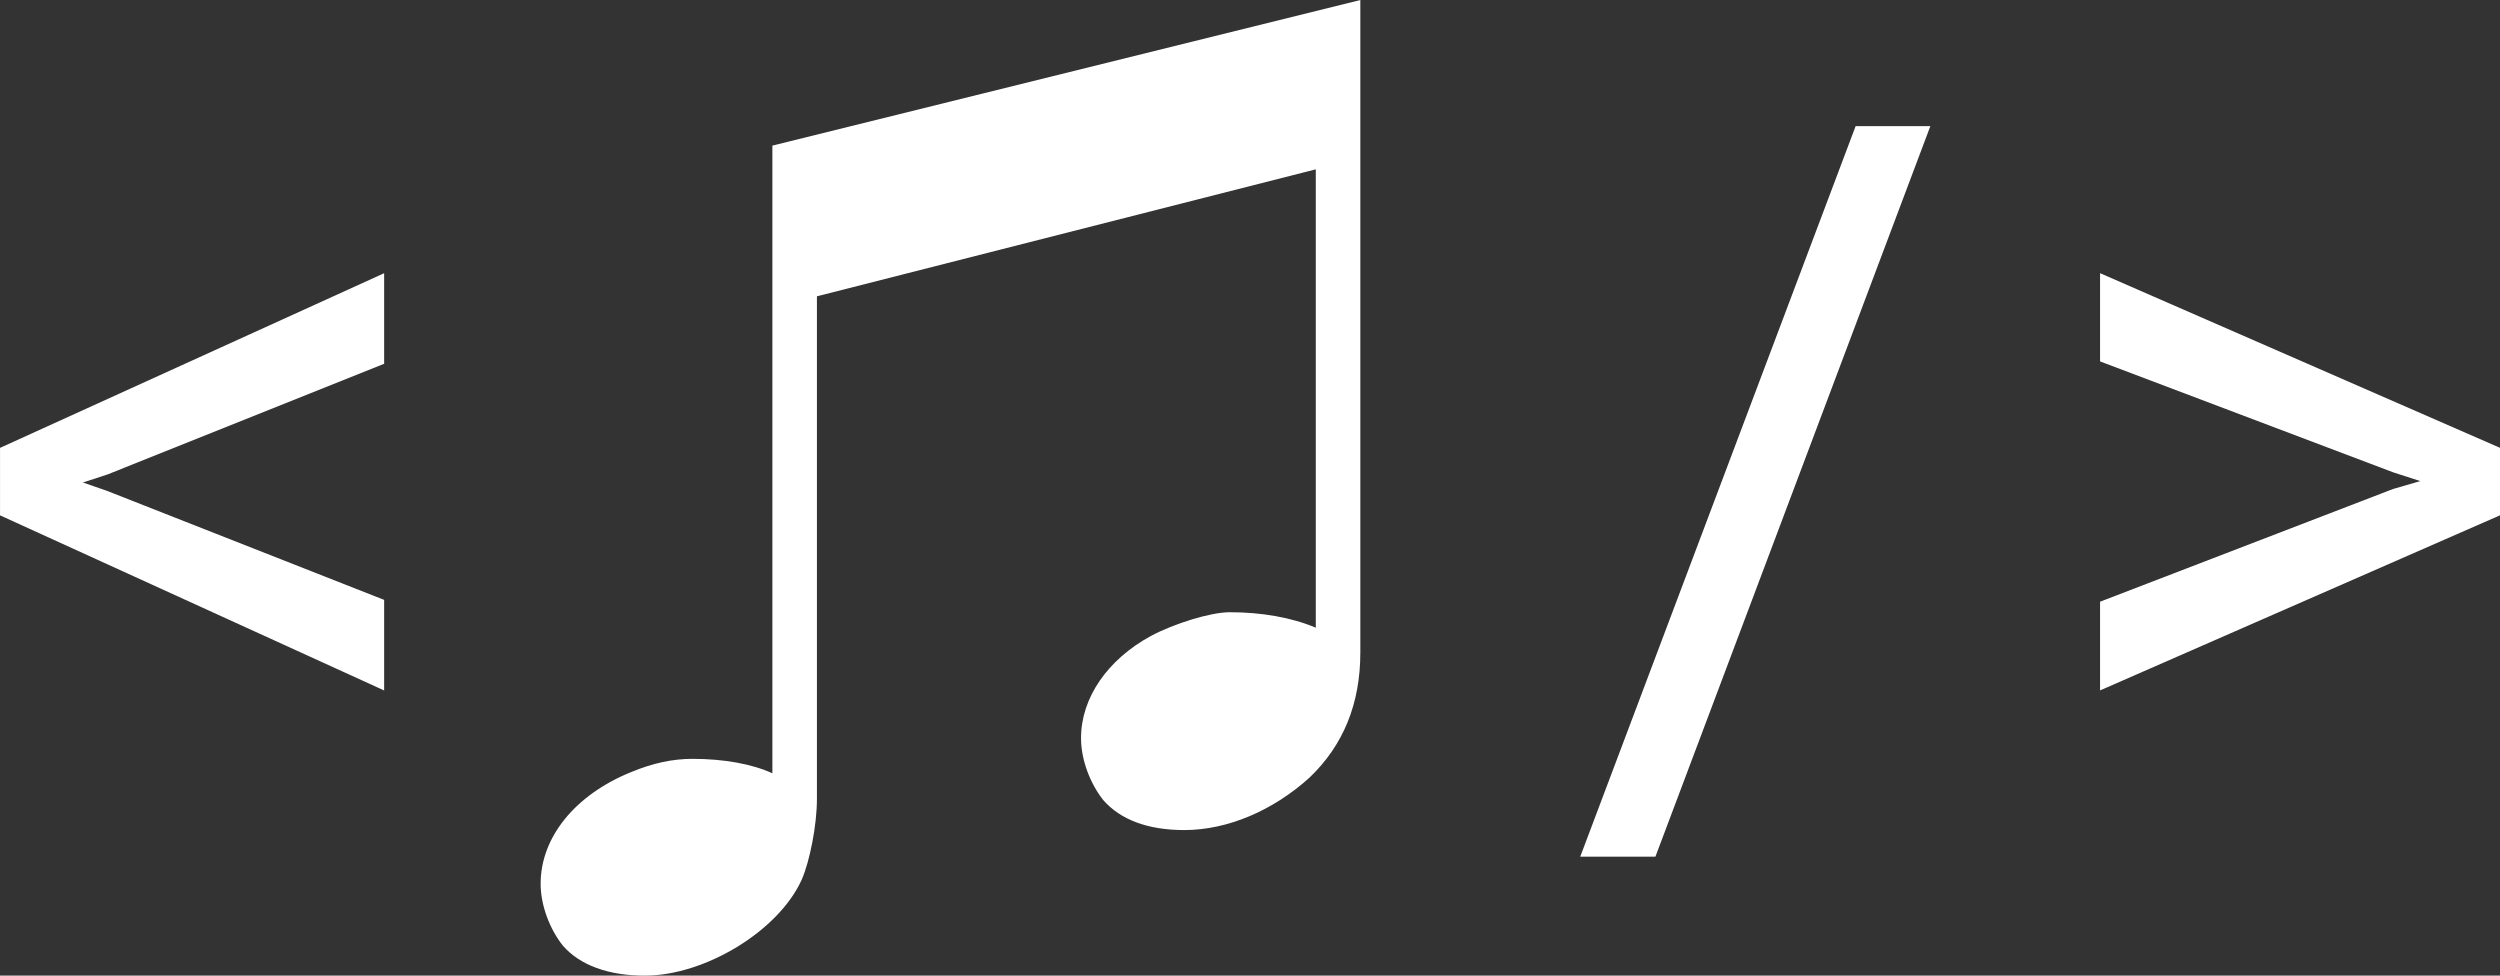<svg width="82" height="32" viewBox="0 0 82 32" xmlns="http://www.w3.org/2000/svg" xmlns:sketch="http://www.bohemiancoding.com/sketch/ns"><rect x="0" y="0" width="82" height="32" fill="#333333" stroke="none"/><path d="M26.794 9.719l16.364-4.165v15.035c-.797-.339-1.792-.508-2.821-.508-.631 0-1.826.372-2.589.779-1.427.779-2.29 2.032-2.29 3.352 0 .711.299 1.49.73 2.032.564.643 1.461.982 2.655.982 1.427 0 2.921-.643 4.116-1.727 1.095-1.05 1.66-2.404 1.66-4.097v-21.401l-19.285 4.775v20.588c-.664-.305-1.593-.474-2.622-.474-.631 0-1.295.135-2.025.44-1.826.745-2.954 2.133-2.954 3.657 0 .711.299 1.49.73 2.032.564.643 1.494.982 2.689.982 1.958 0 4.382-1.456 5.145-3.149.266-.61.498-1.795.498-2.641v-16.491zm-23.287 5.849l-.787.258.787.273 9.093 3.577v2.971l-12.599-5.744v-2.213l12.599-5.729v2.971l-9.093 3.638zm50.791 12.53h-2.466l9.033-23.962h2.451l-9.018 23.962zm14.584-16.243v-2.895l13.119 5.729v2.213l-13.119 5.744v-2.91l9.613-3.698.891-.258-.891-.288-9.613-3.638z" fill="#fff"/></svg>
